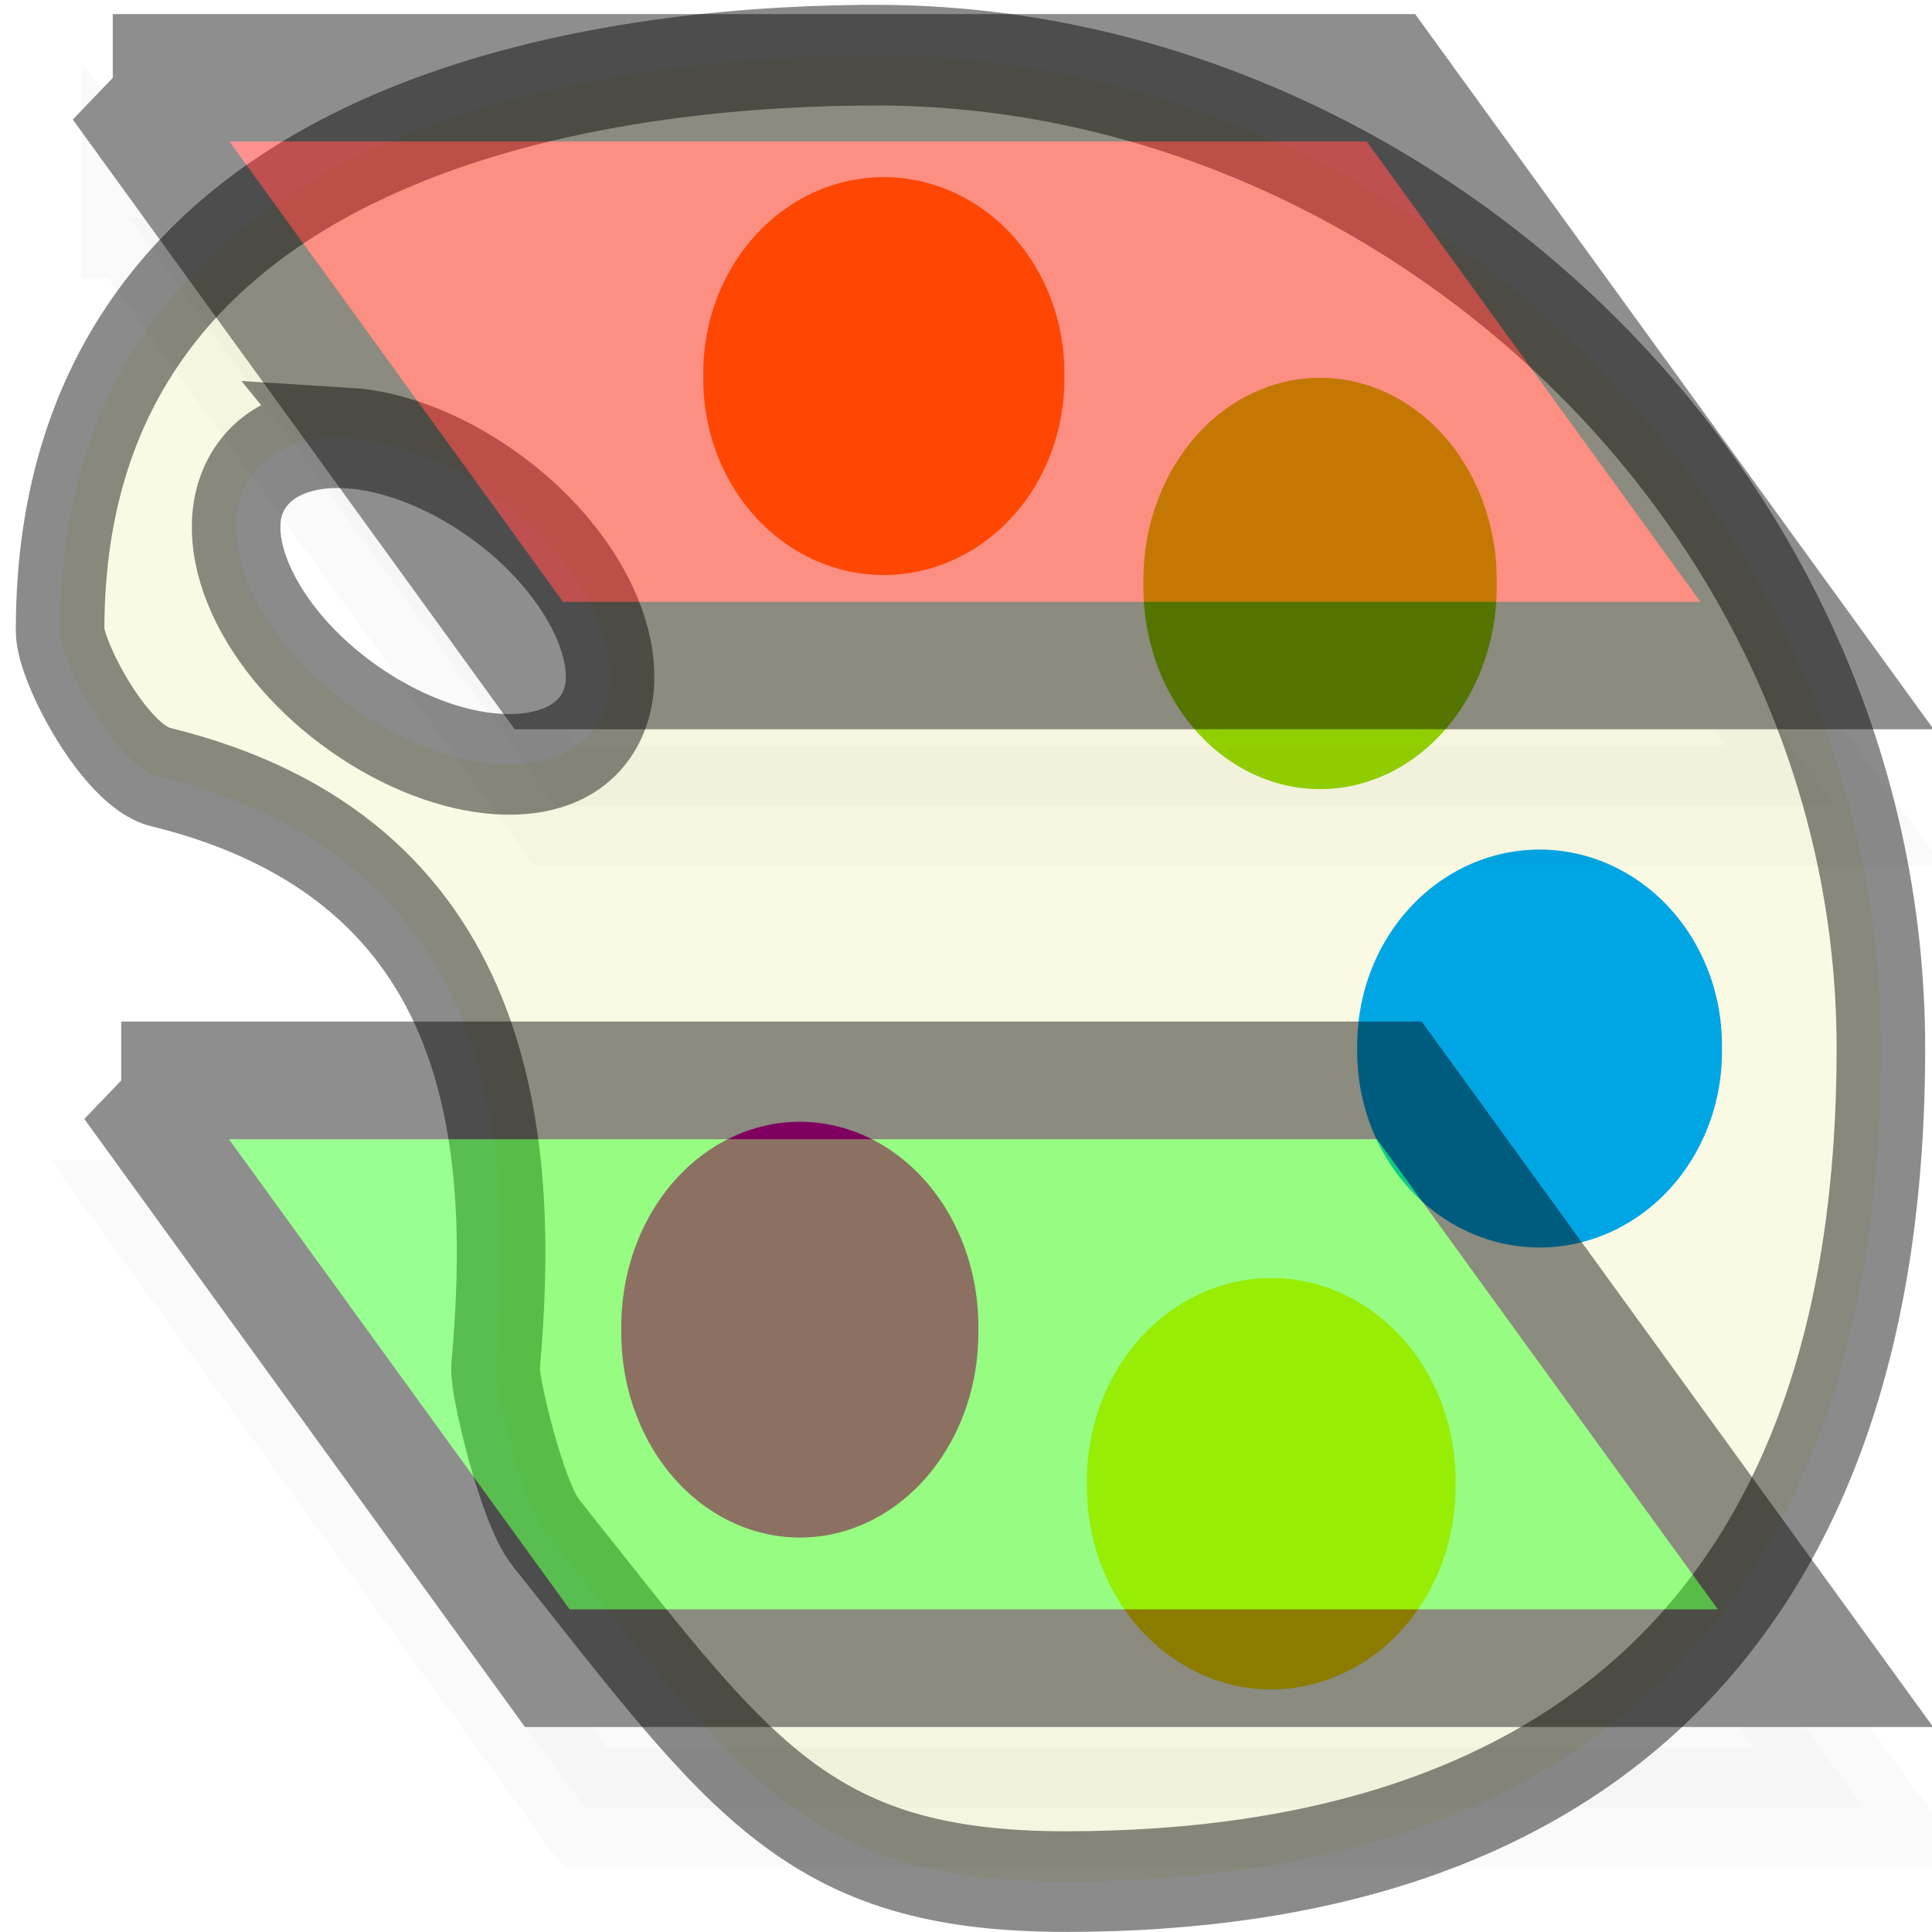 <?xml version="1.0" encoding="UTF-8" standalone="no"?>
<svg
   xmlns:dc="http://purl.org/dc/elements/1.1/"
   xmlns:cc="http://creativecommons.org/ns#"
   xmlns:rdf="http://www.w3.org/1999/02/22-rdf-syntax-ns#"
   xmlns:svg="http://www.w3.org/2000/svg"
   xmlns="http://www.w3.org/2000/svg"
   xmlns:sodipodi="http://sodipodi.sourceforge.net/DTD/sodipodi-0.dtd"
   xmlns:inkscape="http://www.inkscape.org/namespaces/inkscape"
   height="26"
   width="26"
   version="1.0"
   id="svg2"
   inkscape:version="0.48.4 r9939"
   sodipodi:docname="setcolor_soldermask.svg">
  <defs
     id="defs20">
    <filter
       id="d"
       height="1.212"
       width="1.059"
       color-interpolation-filters="sRGB"
       y="-0.106"
       x="-0.03">
      <feGaussianBlur
         stdDeviation="0.525"
         id="feGaussianBlur6253" />
    </filter>
    <filter
       id="c"
       height="1.212"
       width="1.059"
       color-interpolation-filters="sRGB"
       y="-0.106"
       x="-0.03">
      <feGaussianBlur
         stdDeviation="0.525"
         id="feGaussianBlur6250" />
    </filter>
  </defs>
  <sodipodi:namedview
     pagecolor="#ffffff"
     bordercolor="#666666"
     borderopacity="1"
     objecttolerance="10"
     gridtolerance="10"
     guidetolerance="10"
     inkscape:pageopacity="0"
     inkscape:pageshadow="2"
     inkscape:window-width="1239"
     inkscape:window-height="903"
     id="namedview18"
     showgrid="false"
     inkscape:zoom="26.415251"
     inkscape:cx="6.908854"
     inkscape:cy="13.033996"
     inkscape:window-x="459"
     inkscape:window-y="84"
     inkscape:window-maximized="0"
     inkscape:current-layer="svg2" />
  <g
     transform="matrix(0.564,0,0,0.641,-20.04,-138.284)"
     id="g4">
    <path
       d="m 56.449,216.89 c -5.042,0 -19.508,0.834 -19.483,12.086 10e-4,0.632 1.303,2.834 2.39,3.068 8.046,1.731 8.482,7.691 7.999,12.393 -0.037,0.356 0.626,2.838 1.195,3.466 4.614,5.096 6.184,7.332 12.413,7.332 12.458,0 19.449,-5.823 19.449,-17.485 0,-11.662 -11.505,-20.86 -23.963,-20.86 z m -12.612,8.037 c 1.048,0.057 2.273,0.456 3.419,1.166 2.292,1.42 3.426,3.601 2.522,4.847 -0.904,1.246 -3.517,1.082 -5.808,-0.337 -2.292,-1.42 -3.393,-3.57 -2.489,-4.816 0.452,-0.623 1.309,-0.916 2.357,-0.859 z"
       id="path6"
       inkscape:connector-curvature="0"
       style="opacity:0.457;fill:#f4f4c4;stroke:#000000;stroke-width:2.113" />
    <path
       d="m 420.94,149.64 a 3.688,3.844 0 1 1 -7.375,0 3.688,3.844 0 1 1 7.375,0 z"
       transform="matrix(1.168,0,0,1.069,-430.73,63.662)"
       id="path8"
       inkscape:connector-curvature="0"
       style="fill:#ff7a00" />
    <path
       d="m 420.94,149.64 a 3.688,3.844 0 1 1 -7.375,0 3.688,3.844 0 1 1 7.375,0 z"
       transform="matrix(1.143,0,0,1.105,-409.89,62.629)"
       id="path10"
       inkscape:connector-curvature="0"
       style="fill:#95d300" />
    <path
       d="m 420.94,149.64 a 3.688,3.844 0 1 1 -7.375,0 3.688,3.844 0 1 1 7.375,0 z"
       transform="matrix(1.18,0,0,1.069,-420.09,77.78)"
       id="path12"
       inkscape:connector-curvature="0"
       style="fill:#00a6e4" />
    <path
       d="m 420.94,149.64 a 3.688,3.844 0 1 1 -7.375,0 3.688,3.844 0 1 1 7.375,0 z"
       transform="matrix(1.192,0,0,1.105,-431.5,81.53)"
       id="path14"
       inkscape:connector-curvature="0"
       style="fill:#f9de00" />
    <path
       d="m 420.94,149.64 a 3.688,3.844 0 1 1 -7.375,0 3.688,3.844 0 1 1 7.375,0 z"
       transform="matrix(1.155,0,0,1.117,-427.31,76.5)"
       id="path16"
       inkscape:connector-curvature="0"
       style="fill:#e600ad" />
  </g>
  <g
     transform="matrix(0.581,0,0,0.697,-1.054,-3.988)"
     id="g6271"
     style="opacity:0.442">
    <path
       style="opacity:0.215;fill:#030000;stroke:#000000;stroke-width:2.42;filter:url(#d)"
       inkscape:connector-curvature="0"
       id="path6255"
       transform="matrix(0.924,0,0,0.954,1.43,0.286)"
       d="m 3.667,10.113 h 32.046 l 10.682,11.894 H 14.349 L 3.667,10.113 z" />
    <path
       style="opacity:0.215;fill:#030000;stroke:#000000;stroke-width:2.42;filter:url(#c)"
       inkscape:connector-curvature="0"
       id="path6257"
       transform="matrix(0.924,0,0,0.954,1.43,0.286)"
       d="m 4.394,30.386 h 32.046 L 47.123,42.28 H 15.076 L 4.394,30.386 z" />
    <path
       style="fill:#1cff06;stroke:#000000;stroke-width:2.272"
       inkscape:connector-curvature="0"
       id="path6263"
       d="m 4.622,26.581 h 29.606 l 9.869,11.349 H 14.491 L 4.624,26.581 z" />
    <path
       style="fill:#ff0606;stroke:#000000;stroke-width:2.46"
       inkscape:connector-curvature="0"
       id="path6265"
       d="m 4.426,7.223 h 29.606 l 9.869,11.349 H 14.295 L 4.428,7.223 z" />
  </g>
</svg>
